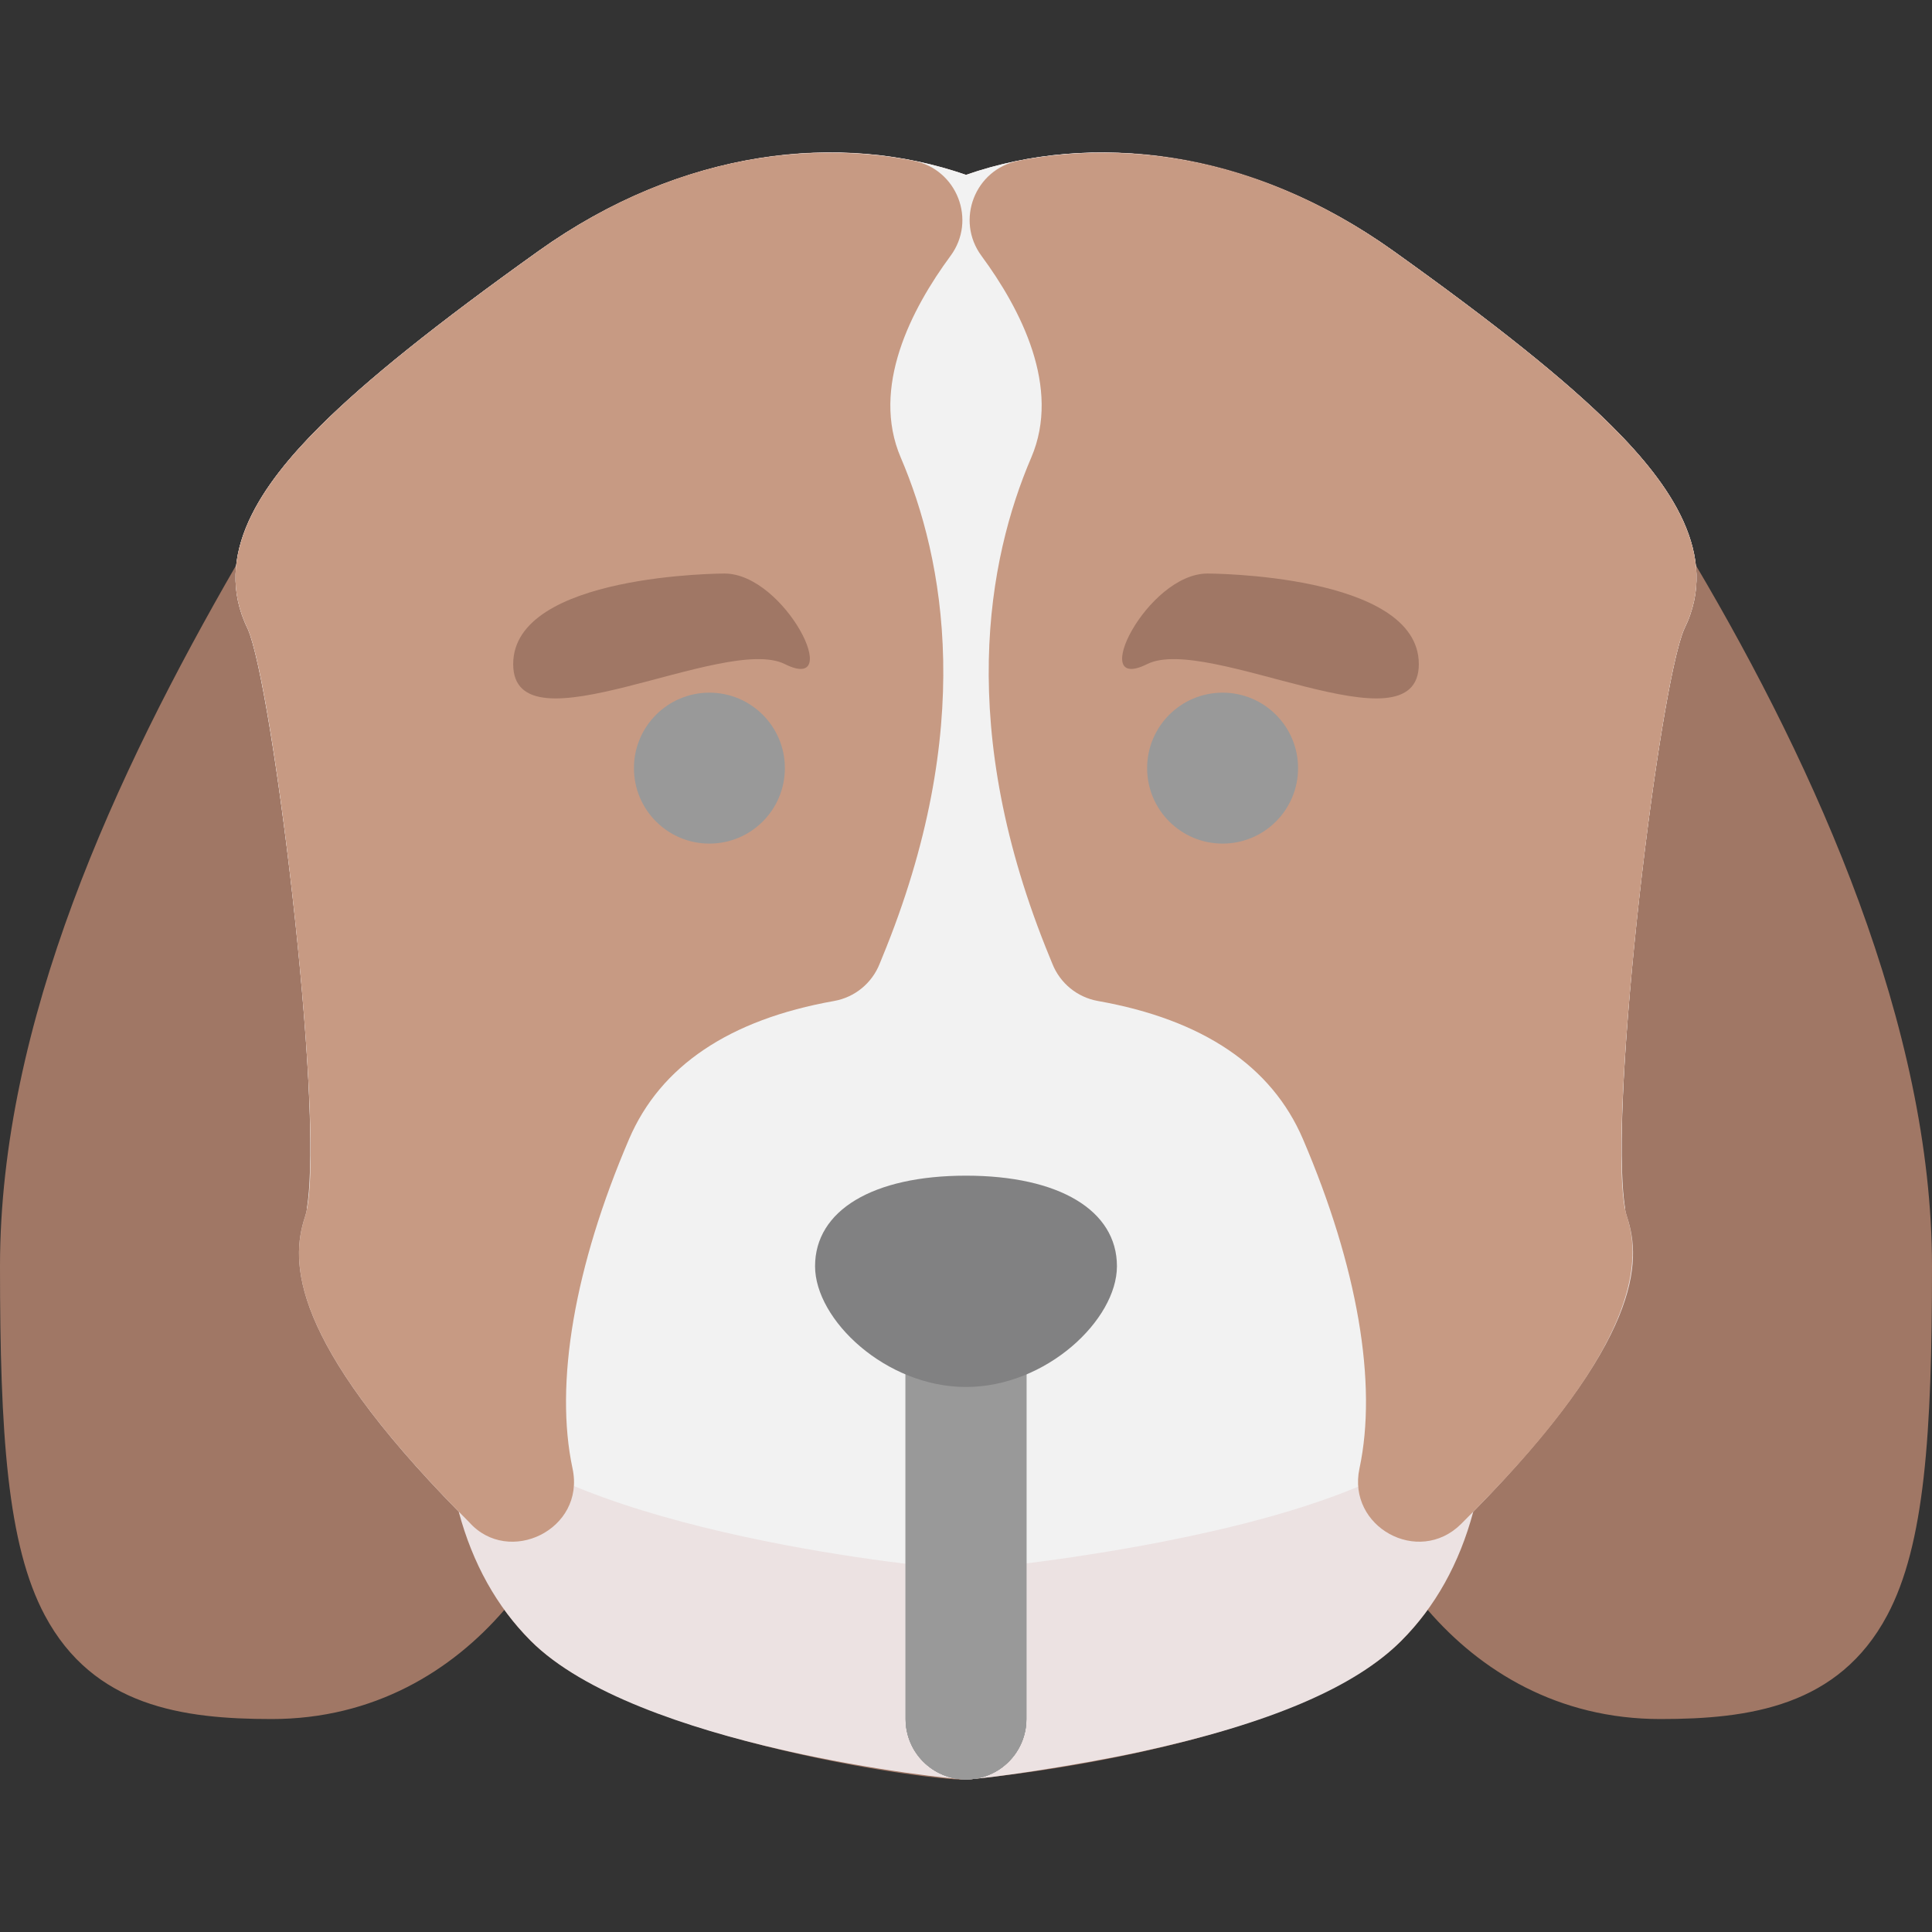 <svg id="Layer_1" enable-background="new 0 0 512 512" height="512" viewBox="0 0 512 512" width="512" xmlns="http://www.w3.org/2000/svg"><rect x="0" y="0" width="512" height="512" fill="#333333" stroke="none"/><path d="m512 335.564c0 44.489-1.94 73.899-11.88 92.529-12.88 24.141-36.51 27.471-60.12 27.471-27.11 0-47.74-12.761-61.66-28.931-2.13 2.94-4.48 5.69-7.03 8.24-22.869 22.869-82.939 33.516-113.65 36.601-3.473 1.715-89.839-9.47-116.97-36.601-2.55-2.55-4.9-5.3-7.03-8.24-13.93 16.17-34.55 28.931-61.66 28.931-23.61 0-47.24-3.33-60.12-27.471-9.94-18.63-11.88-48.04-11.88-92.529 0-64.603 30.665-130.503 62.7-185.971 1.2-11.239 8.22-22.78 22.13-36.64 12.3-12.24 30.68-26.99 57.87-46.41 38.33-27.377 80.215-31.771 113.3-20.19 17.13-5.96 62.61-16.02 113.3 20.19 27.19 19.42 45.57 34.17 57.87 46.41 13.93 13.87 20.95 25.43 22.13 36.65 32.168 54.37 62.7 122.539 62.7 185.961z" fill="#a07765"/><path d="m446.35 166.644c-7.182 16.26-21.263 137.573-15.17 155.859 3.93 11.811 3.87 32.69-40.75 78.12-3.67 13.72-10.09 25.22-19.12 34.25-12.33 12.33-34.87 21.92-68.91 29.33-17.587 3.82-42.099 7.36-46.4 7.36-4.904 0-87.456-8.836-115.31-36.69-9.03-9.03-15.45-20.53-19.12-34.25-44.62-45.43-44.68-66.31-40.75-78.12 6.105-18.322-8.046-139.691-15.17-155.859-9.629-19.533 3.83-38.397 19.18-53.69 12.3-12.24 30.68-26.99 57.87-46.41 37.819-27.015 79.932-31.8 113.3-20.2 33.129-11.55 75.306-6.94 113.3 20.2 27.19 19.42 45.57 34.17 57.87 46.41 15.356 15.299 28.83 34.172 19.18 53.69z" fill="#ece2e2"/><path d="m446.35 166.644c-6.536 14.798-20.23 125.356-15.68 153.59-6.4 7.34-14.48 15.569-24.62 24.819-4.09 13.721-11.26 25.221-21.34 34.25-13.76 12.33-38.92 21.921-76.92 29.33-26.36 5.13-49.06 7.2-50.02 7.28-5.754.486-99.305-8.675-130.48-36.61-10.08-9.029-17.25-20.529-21.34-34.25-10.14-9.25-18.22-17.479-24.62-24.819 4.562-28.308-9.213-138.912-15.68-153.59-9.629-19.533 3.83-38.397 19.18-53.69 12.3-12.24 30.68-26.99 57.87-46.41 37.819-27.015 79.932-31.8 113.3-20.2 33.129-11.55 75.306-6.94 113.3 20.2 27.19 19.42 45.57 34.17 57.87 46.41 15.356 15.299 28.83 34.172 19.18 53.69z" fill="#f2f2f2"/><g fill="#999"><path d="m256 471.564c-8.837 0-16-7.163-16-16v-104c0-8.837 7.163-16 16-16s16 7.163 16 16v104c0 8.837-7.163 16-16 16z"/><path d="m256 471.564c-8.837 0-16-7.163-16-16v-104c0-8.837 7.163-16 16-16s16 7.163 16 16v104c0 8.837-7.163 16-16 16z"/><path d="m256 471.564c-8.837 0-16-7.163-16-16v-104c0-8.837 7.163-16 16-16s16 7.163 16 16v104c0 8.837-7.163 16-16 16z"/><path d="m256 471.564c-8.837 0-16-7.163-16-16v-104c0-8.837 7.163-16 16-16s16 7.163 16 16v104c0 8.837-7.163 16-16 16z"/></g><path d="m446.35 166.644c-7.099 16.073-21.312 137.434-15.17 155.859 8.773 26.341-24.261 61.679-44.03 81.42-11.307 11.126-30.175.703-26.88-14.75 4.82-22.52-.5-53.529-14.98-87.31-8.29-19.351-26.56-31.66-54.33-36.59-5.48-.971-10.05-4.721-12.09-9.9-.16-.41-.39-.95-.66-1.62-24.99-60.67-16.47-105.54-4.92-132.49 7.96-18.58-2.78-39.33-13.2-53.47-6.947-9.426-1.73-22.91 9.77-25.18 19.27-3.82 57.82-5.8 99.44 23.93 27.19 19.42 45.57 34.17 57.87 46.41 15.356 15.3 28.83 34.173 19.18 53.691z" fill="#c79a83"/><path d="m251.91 67.793c-10.42 14.14-21.16 34.89-13.2 53.47 11.55 26.95 20.07 71.82-4.92 132.49-.27.67-.5 1.21-.66 1.62-2.04 5.18-6.61 8.93-12.09 9.9-27.77 4.93-46.04 17.239-54.33 36.59-14.48 33.78-19.8 64.79-14.98 87.31 3.456 16.209-16.943 25.969-27.39 14.23-47.39-47.37-47.53-68.851-43.52-80.9 6.1-18.299-8.018-139.627-15.17-155.859-9.629-19.533 3.83-38.397 19.18-53.69 12.3-12.24 30.68-26.99 57.87-46.41 41.62-29.73 80.17-27.75 99.44-23.93 11.487 2.267 16.725 15.742 9.77 25.179z" fill="#c79a83"/><circle cx="188" cy="203.564" fill="#999" r="20"/><circle cx="324" cy="203.564" fill="#999" r="20"/><path d="m320 151.993s56 0 56 24-56-8-72 0 0-24 16-24z" fill="#a07765"/><path d="m192 151.993s-56 0-56 24 56-8 72 0 0-24-16-24z" fill="#a07765"/><path d="m256 367.564c-21.278 0-40-17.81-40-32 0-14.804 15.327-24 40-24s40 9.196 40 24c0 14.147-18.671 32-40 32zm12.839-22.116h.01z" fill="#818182"/></svg>